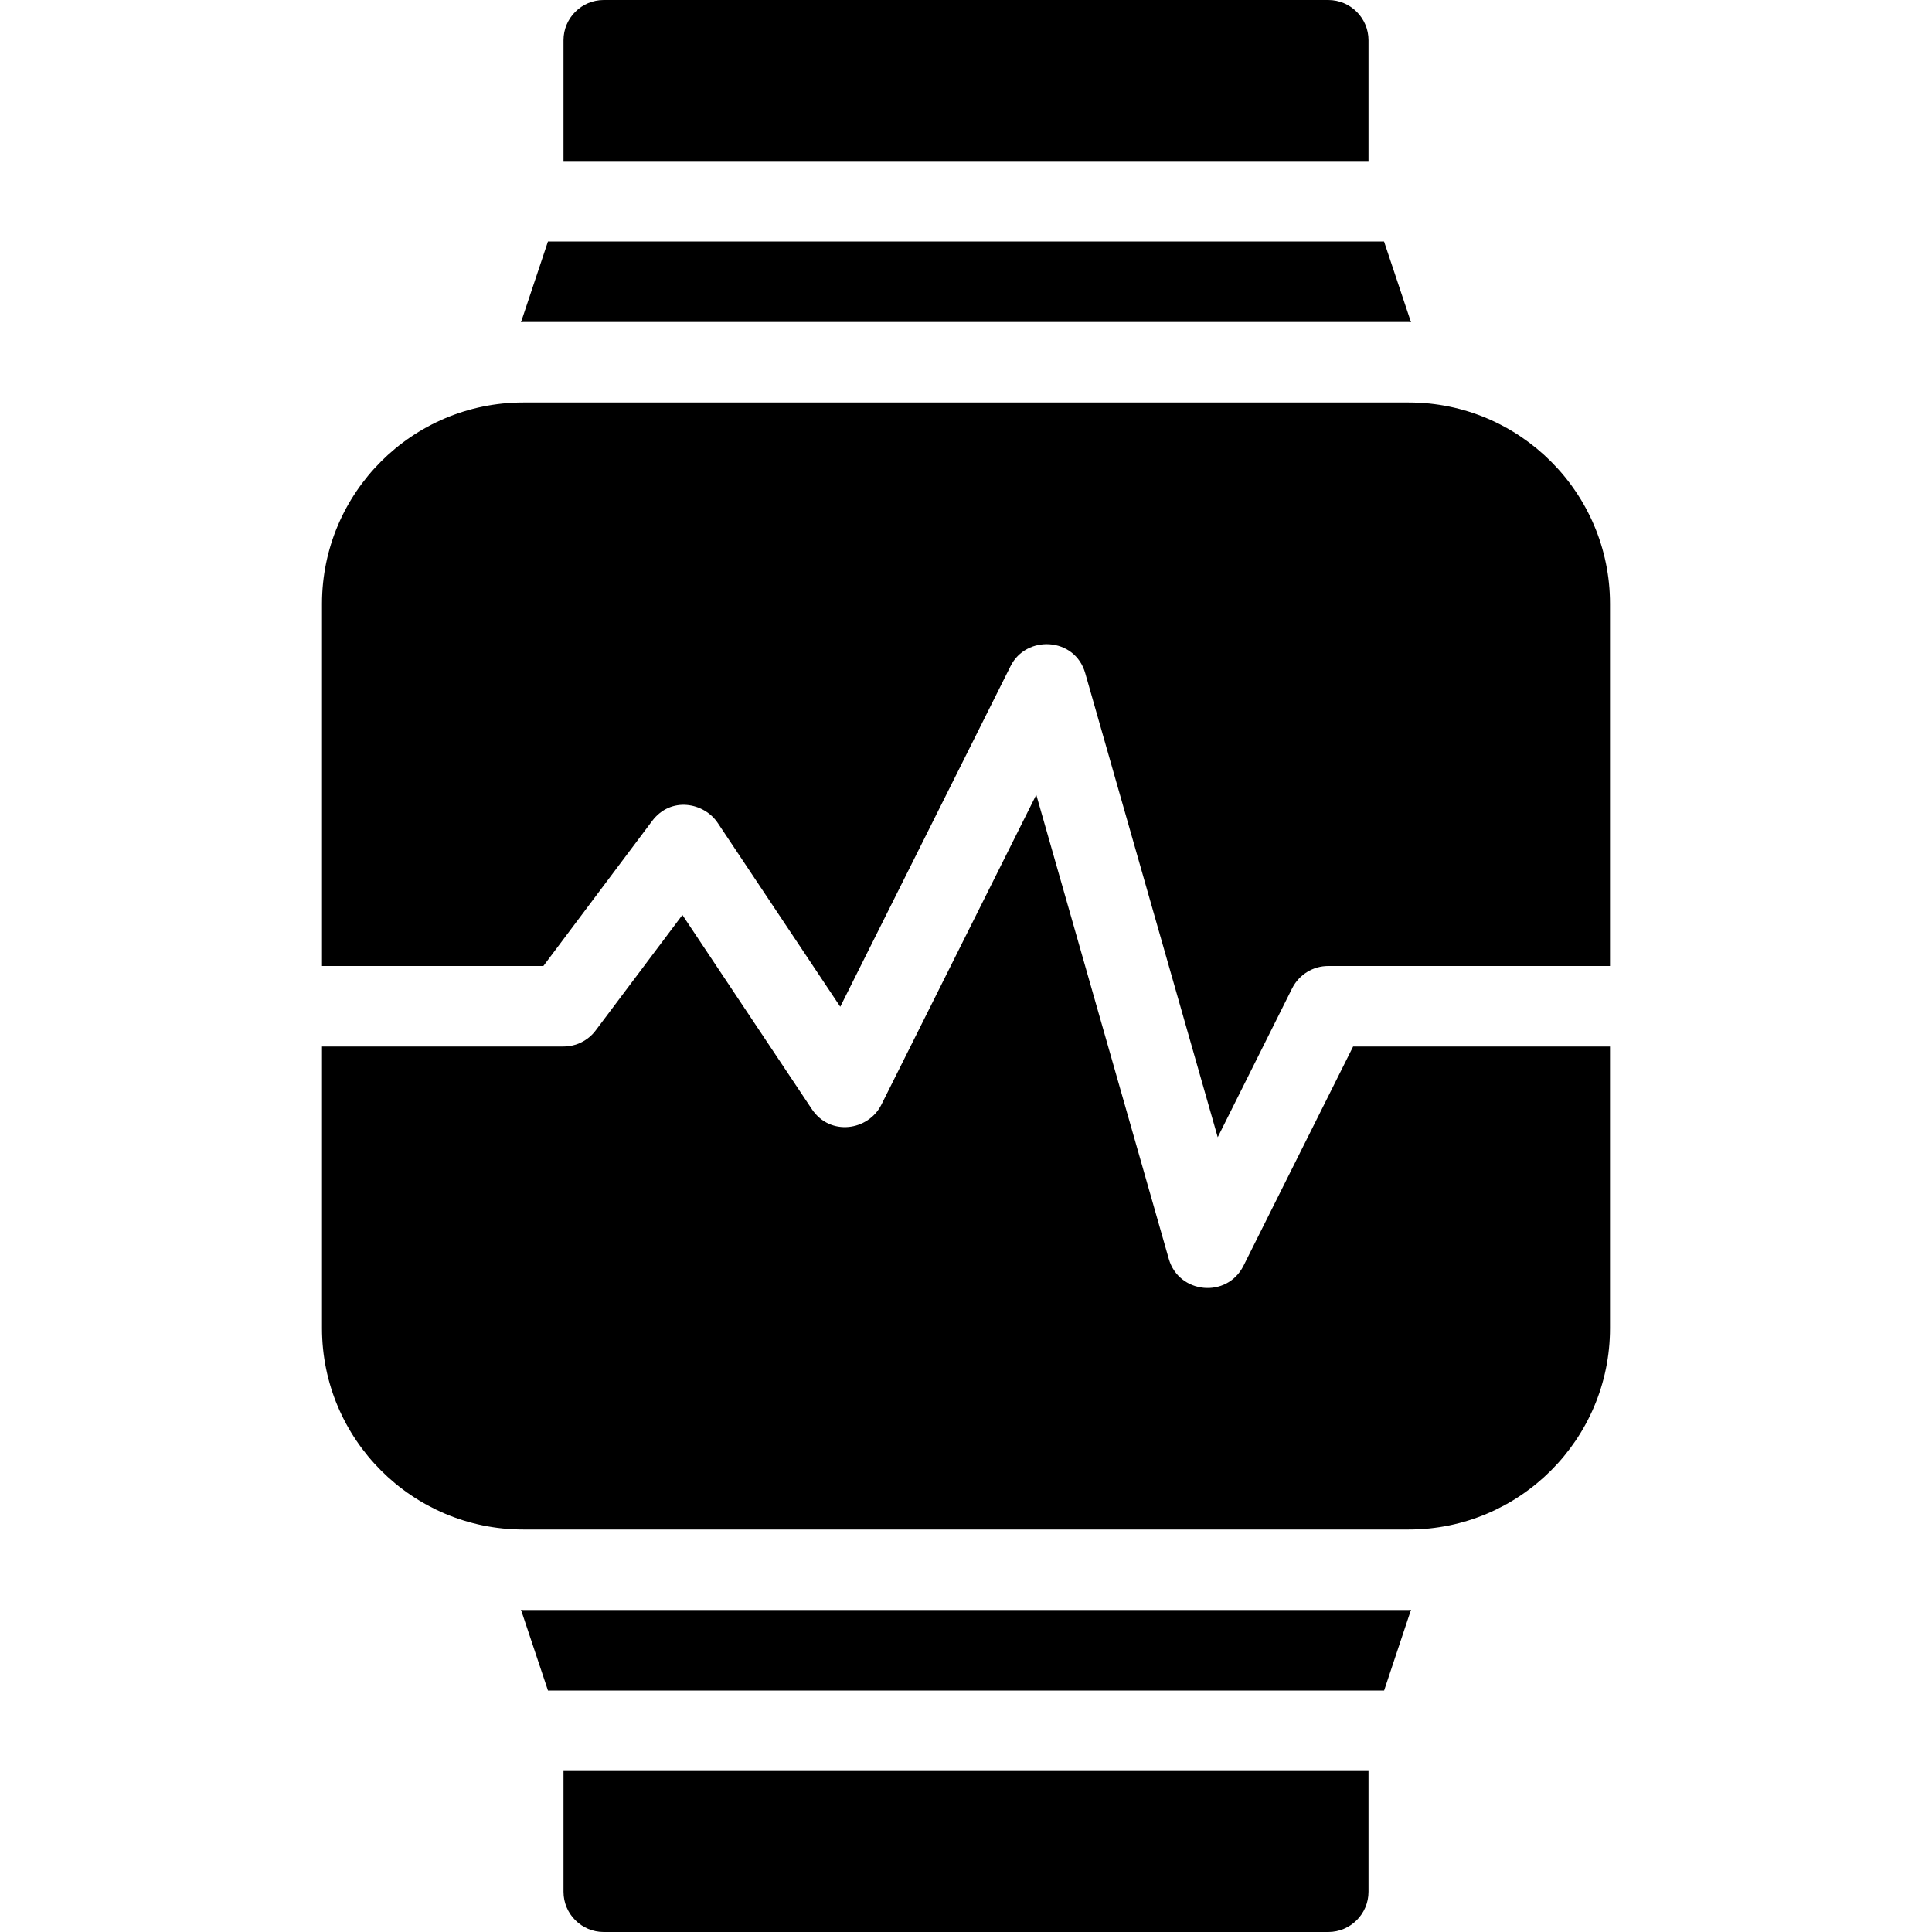 <?xml version="1.0" encoding="utf-8"?>
<!-- Generator: Adobe Illustrator 19.2.1, SVG Export Plug-In . SVG Version: 6.00 Build 0)  -->
<svg version="1.1" xmlns="http://www.w3.org/2000/svg" xmlns:xlink="http://www.w3.org/1999/xlink" x="0px" y="0px" width="24px"
	 height="24px" viewBox="0 0 24 24" enable-background="new 0 0 24 24" xml:space="preserve">
<g id="Filled_Icons_1_">
	<g id="Filled_Icons">
	</g>
	<g id="New_icons">
		<g>
			<g>
				<path d="M17.5,20h-11c-0.01,0-0.019-0.003-0.028-0.003L6.807,21h10.387l0.334-1.003C17.519,19.997,17.51,20,17.5,20z"/>
				<path d="M7,22v1.5C7,23.776,7.224,24,7.5,24h9c0.276,0,0.5-0.224,0.5-0.5V22H7z"/>
			</g>
			<g>
				<path d="M17,2V0.5C17,0.224,16.776,0,16.5,0h-9C7.224,0,7,0.224,7,0.5V2H17z"/>
				<path d="M6.807,3L6.472,4.003C6.481,4.003,6.49,4,6.5,4h11c0.01,0,0.019,0.003,0.028,0.003L17.193,3H6.807z"/>
			</g>
			<g>
				<path d="M6.75,12l1.35-1.8c0.233-0.312,0.647-0.231,0.816,0.023l1.522,2.283l2.115-4.23c0.193-0.391,0.799-0.364,0.928,0.086
					l1.646,5.765l0.925-1.851C16.138,12.107,16.31,12,16.5,12H20V7.5C20,6.121,18.878,5,17.5,5h-11C5.122,5,4,6.121,4,7.5V12H6.75z"
					/>
				<path d="M16.809,13l-1.362,2.724c-0.205,0.409-0.804,0.349-0.928-0.086l-1.646-5.765l-1.925,3.851
					c-0.161,0.321-0.635,0.395-0.863,0.054l-1.608-2.412L7.4,12.8C7.306,12.926,7.157,13,7,13H4v3.5C4,17.879,5.122,19,6.5,19h11
					c1.378,0,2.5-1.121,2.5-2.5V13H16.809z"/>
			</g>
		</g>
	</g>
</g>
<g id="Invisible_Shape">
	<rect fill="none" width="24" height="24"/>
</g>
</svg>
